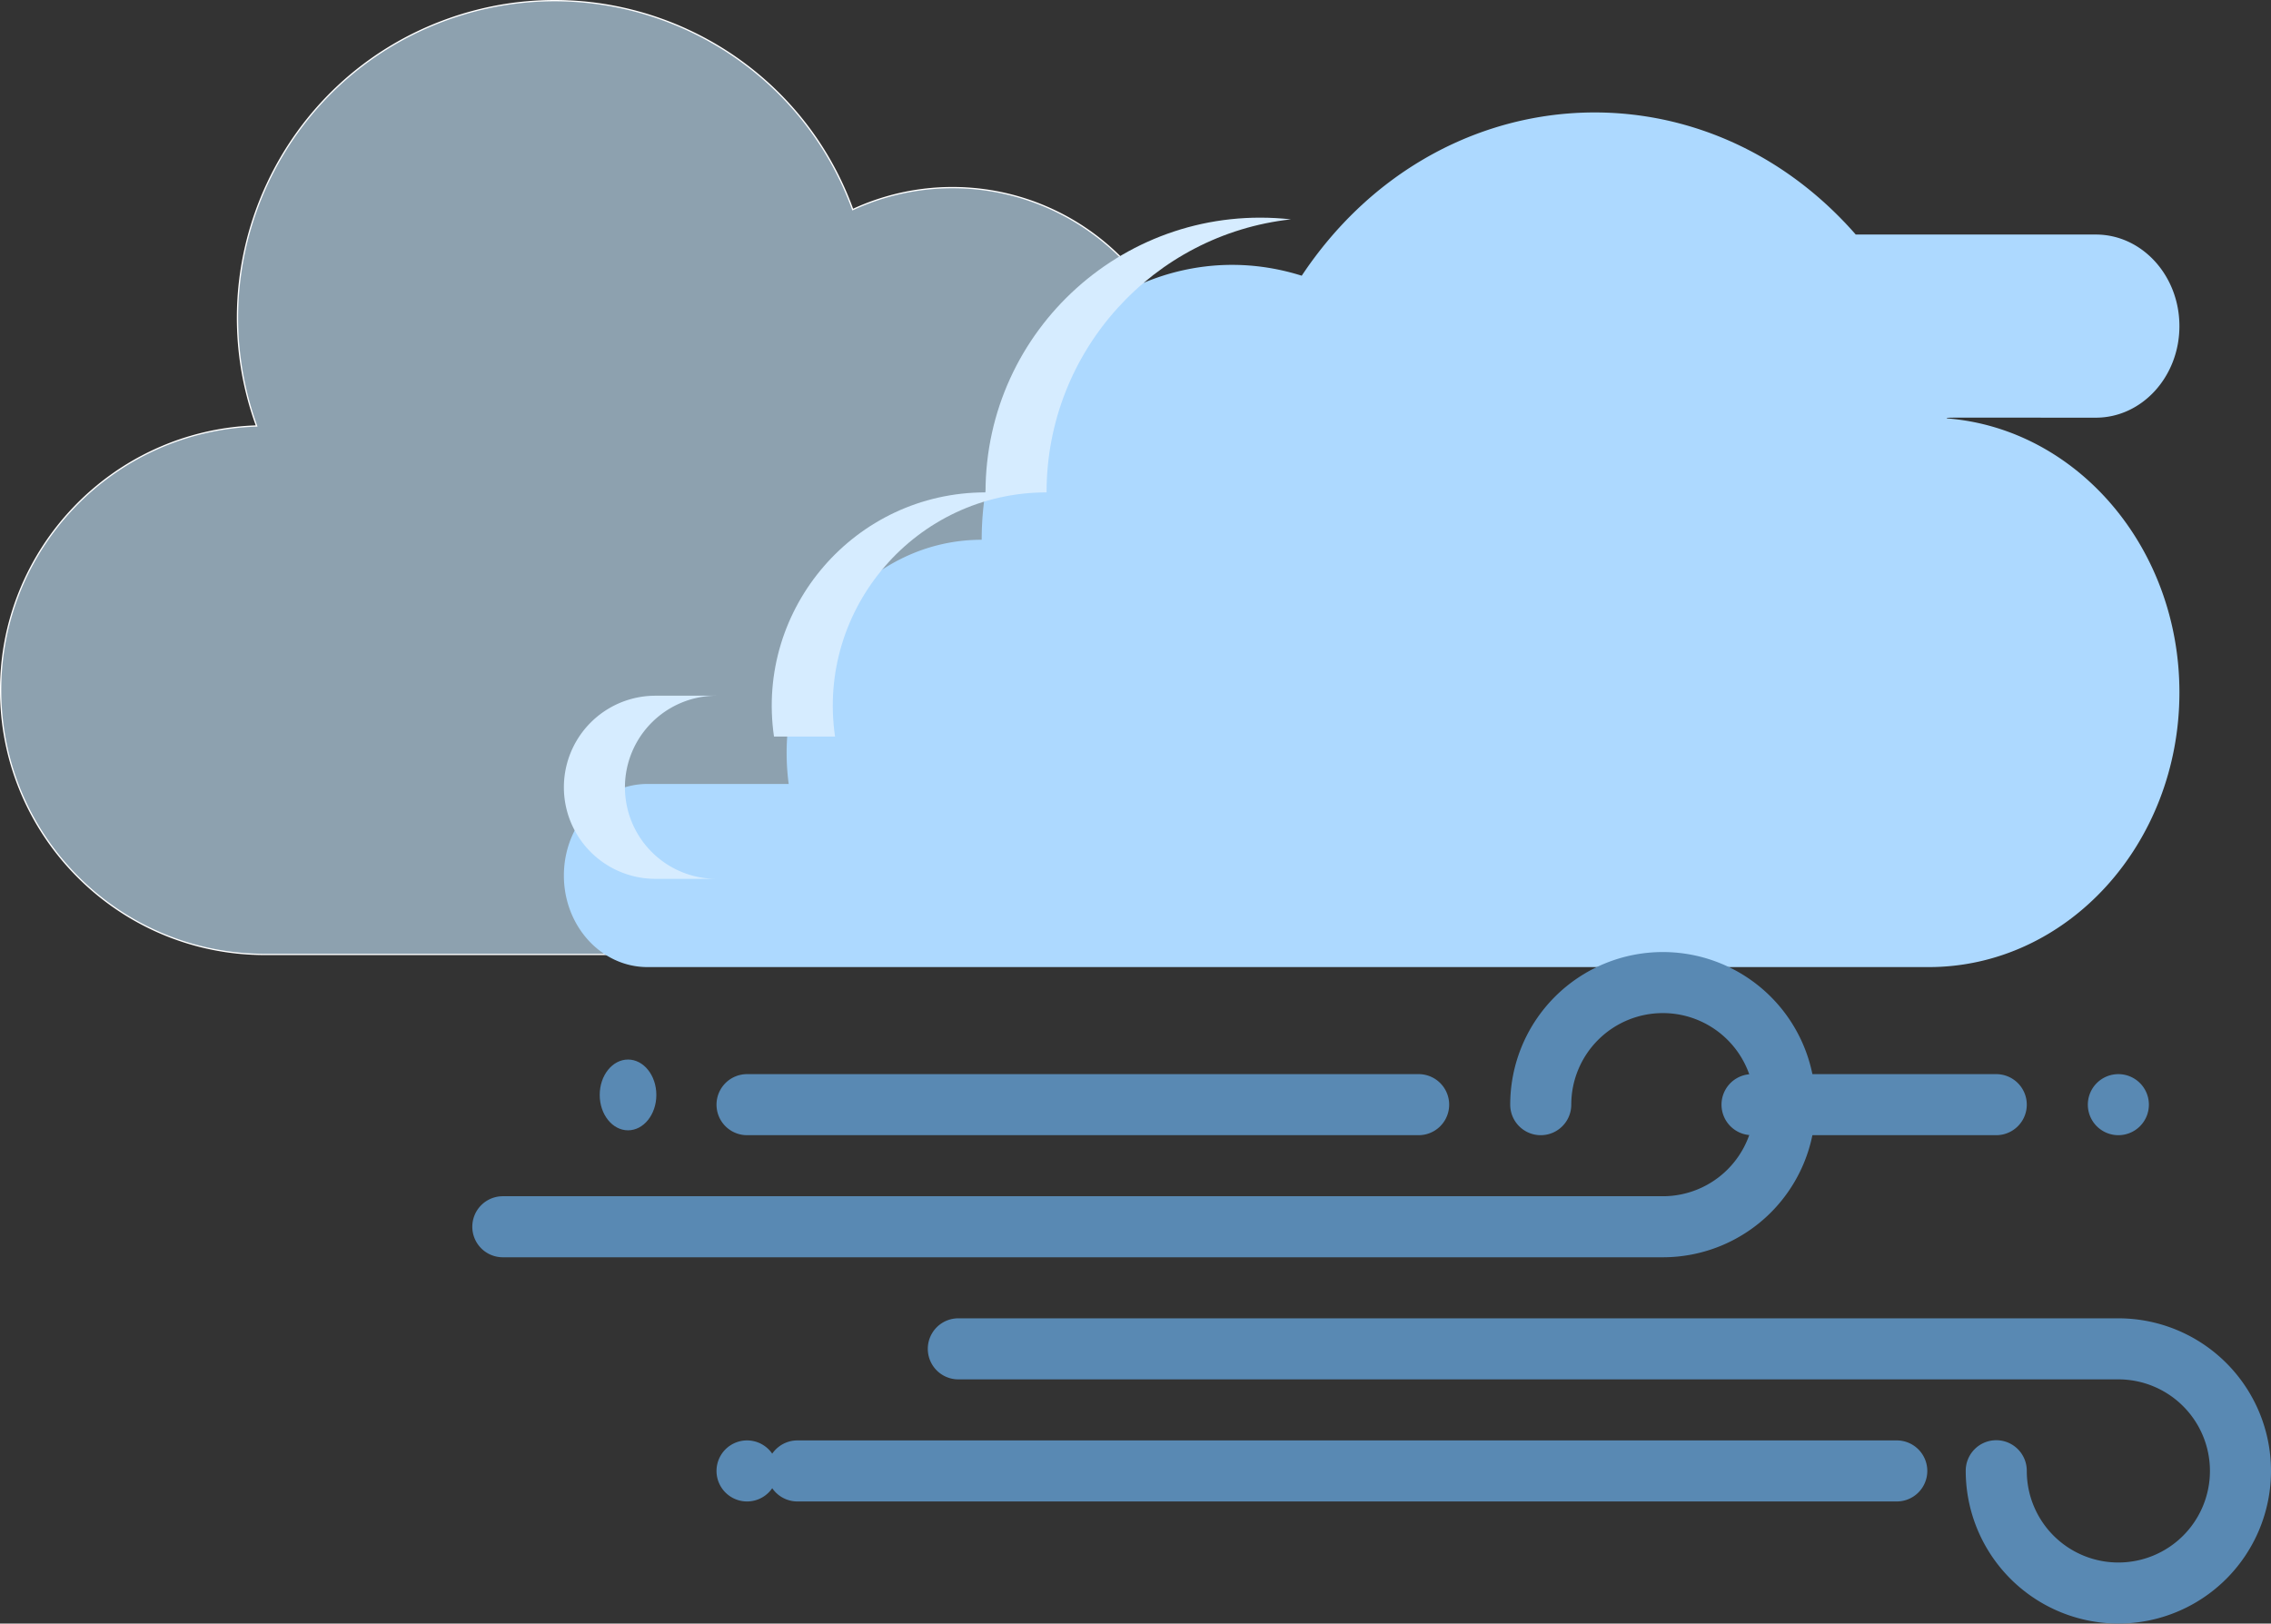 <svg xmlns="http://www.w3.org/2000/svg" width="1771.13" height="1266.363" viewBox="0 0 1771.13 1266.363">
  <rect x="0" y="0" width="1771.13" height="1266.363" fill="#333333" stroke="none"/>
  <g id="Group_9" data-name="Group 9" transform="translate(0.501 0.508)">
    <path id="cloud" d="M968.956,290.6a226.592,226.592,0,0,0-44.926,4.492A185.276,185.276,0,0,0,664.545,163.365C617.937,34.982,476.08-31.3,347.7,15.3S153.028,203.779,199.636,332.152C87.175,335.707-1.66,428.792.022,541.293S93.308,744.17,205.829,744.351H968.956c125.291,0,226.875-101.574,226.875-226.875S1094.247,290.6,968.956,290.6Zm0,0" transform="translate(0.001 -0.392)" fill="#8da1af" stroke="#fff" stroke-width="1"/>
    <g id="windy" transform="translate(367.841 87.2)">
      <path id="Path_59" data-name="Path 59" d="M1102.58,306.076a3.882,3.882,0,0,1,.136.566c101.311,8.005,181.225,100.647,181.225,213.7,0,118.325-87.544,214.27-195.508,214.27H89.169C53.19,734.616,24,702.624,24,663.193s29.19-71.423,65.169-71.423H199.333c-13.305-100.18,57.783-190.462,150.514-190.462,0-142.579,124.892-245.259,249.6-205.967,103.8-156.129,310.594-170.877,432.073-32.111h187.253c35.979,0,65.169,31.992,65.169,71.423s-29.19,71.423-65.169,71.423c-125.057,0-116.265-.306-116.055.566" transform="translate(47.423 -68.001)" fill="#add9ff"/>
      <g id="Group_2" data-name="Group 2" transform="translate(0 654.883)">
        <path id="Path_63" data-name="Path 63" d="M928.5,570.078H23.808a23.808,23.808,0,0,1,0-47.616H928.5a71.423,71.423,0,1,0-71.423-71.423,23.808,23.808,0,0,1-47.616,0A119.039,119.039,0,1,1,928.5,570.078Z" transform="translate(0 -332)" fill="#5989b3"/>
        <path id="Path_64" data-name="Path 64" d="M1088.5,666.078A119.174,119.174,0,0,1,969.465,547.039a23.808,23.808,0,1,1,47.615,0,71.423,71.423,0,1,0,71.423-71.423h-904.7a23.808,23.808,0,1,1,0-47.616h904.7a119.039,119.039,0,0,1,0,238.078Z" transform="translate(195.244 -142.307)" fill="#5989b3"/>
        <path id="Path_65" data-name="Path 65" d="M976.888,507.615H119.808a23.808,23.808,0,1,1,0-47.615h857.08a23.808,23.808,0,1,1,0,47.615Z" transform="translate(133.888 -79.075)" fill="#5989b3"/>
        <path id="Path_66" data-name="Path 66" d="M87.808,507.615a23.808,23.808,0,1,1,23.808-23.807A23.8,23.8,0,0,1,87.808,507.615Z" transform="translate(126.462 -79.075)" fill="#5989b3"/>
        <path id="Path_67" data-name="Path 67" d="M611.579,411.616H87.808a23.808,23.808,0,0,1,0-47.616H611.579a23.808,23.808,0,0,1,0,47.616Z" transform="translate(126.462 -268.769)" fill="#5989b3"/>
        <ellipse id="Ellipse_5" data-name="Ellipse 5" cx="22.083" cy="27.603" rx="22.083" ry="27.603" transform="translate(99.372 83.845)" fill="#5989b3"/>
        <path id="Path_68" data-name="Path 68" d="M582.27,411.616H391.808a23.808,23.808,0,1,1,0-47.616H582.27a23.808,23.808,0,1,1,0,47.616Z" transform="translate(606.247 -268.769)" fill="#5989b3"/>
        <path id="Path_69" data-name="Path 69" d="M487.809,411.616a23.808,23.808,0,1,1,23.807-23.808A23.813,23.813,0,0,1,487.809,411.616Z" transform="translate(795.94 -268.769)" fill="#5989b3"/>
      </g>
      <path id="Path_70" data-name="Path 70" d="M71.616,315.423a71.441,71.441,0,0,0,71.423,71.423H95.423a71.423,71.423,0,1,1,0-142.846h47.615A71.442,71.442,0,0,0,71.616,315.423Z" transform="translate(47.423 210.941)" fill="#d6ecff"/>
      <path id="Path_71" data-name="Path 71" d="M492.864,109.317C385.7,121.1,302.312,211.958,302.312,322.278c-101.641,0-179.537,90.294-164.958,190.462H89.738C75.156,412.56,153.067,322.278,254.7,322.278,254.7,195.233,364.873,95.261,492.864,109.317Z" transform="translate(145.548 -25.928)" fill="#d6ecff"/>
    </g>
  </g>
</svg>
